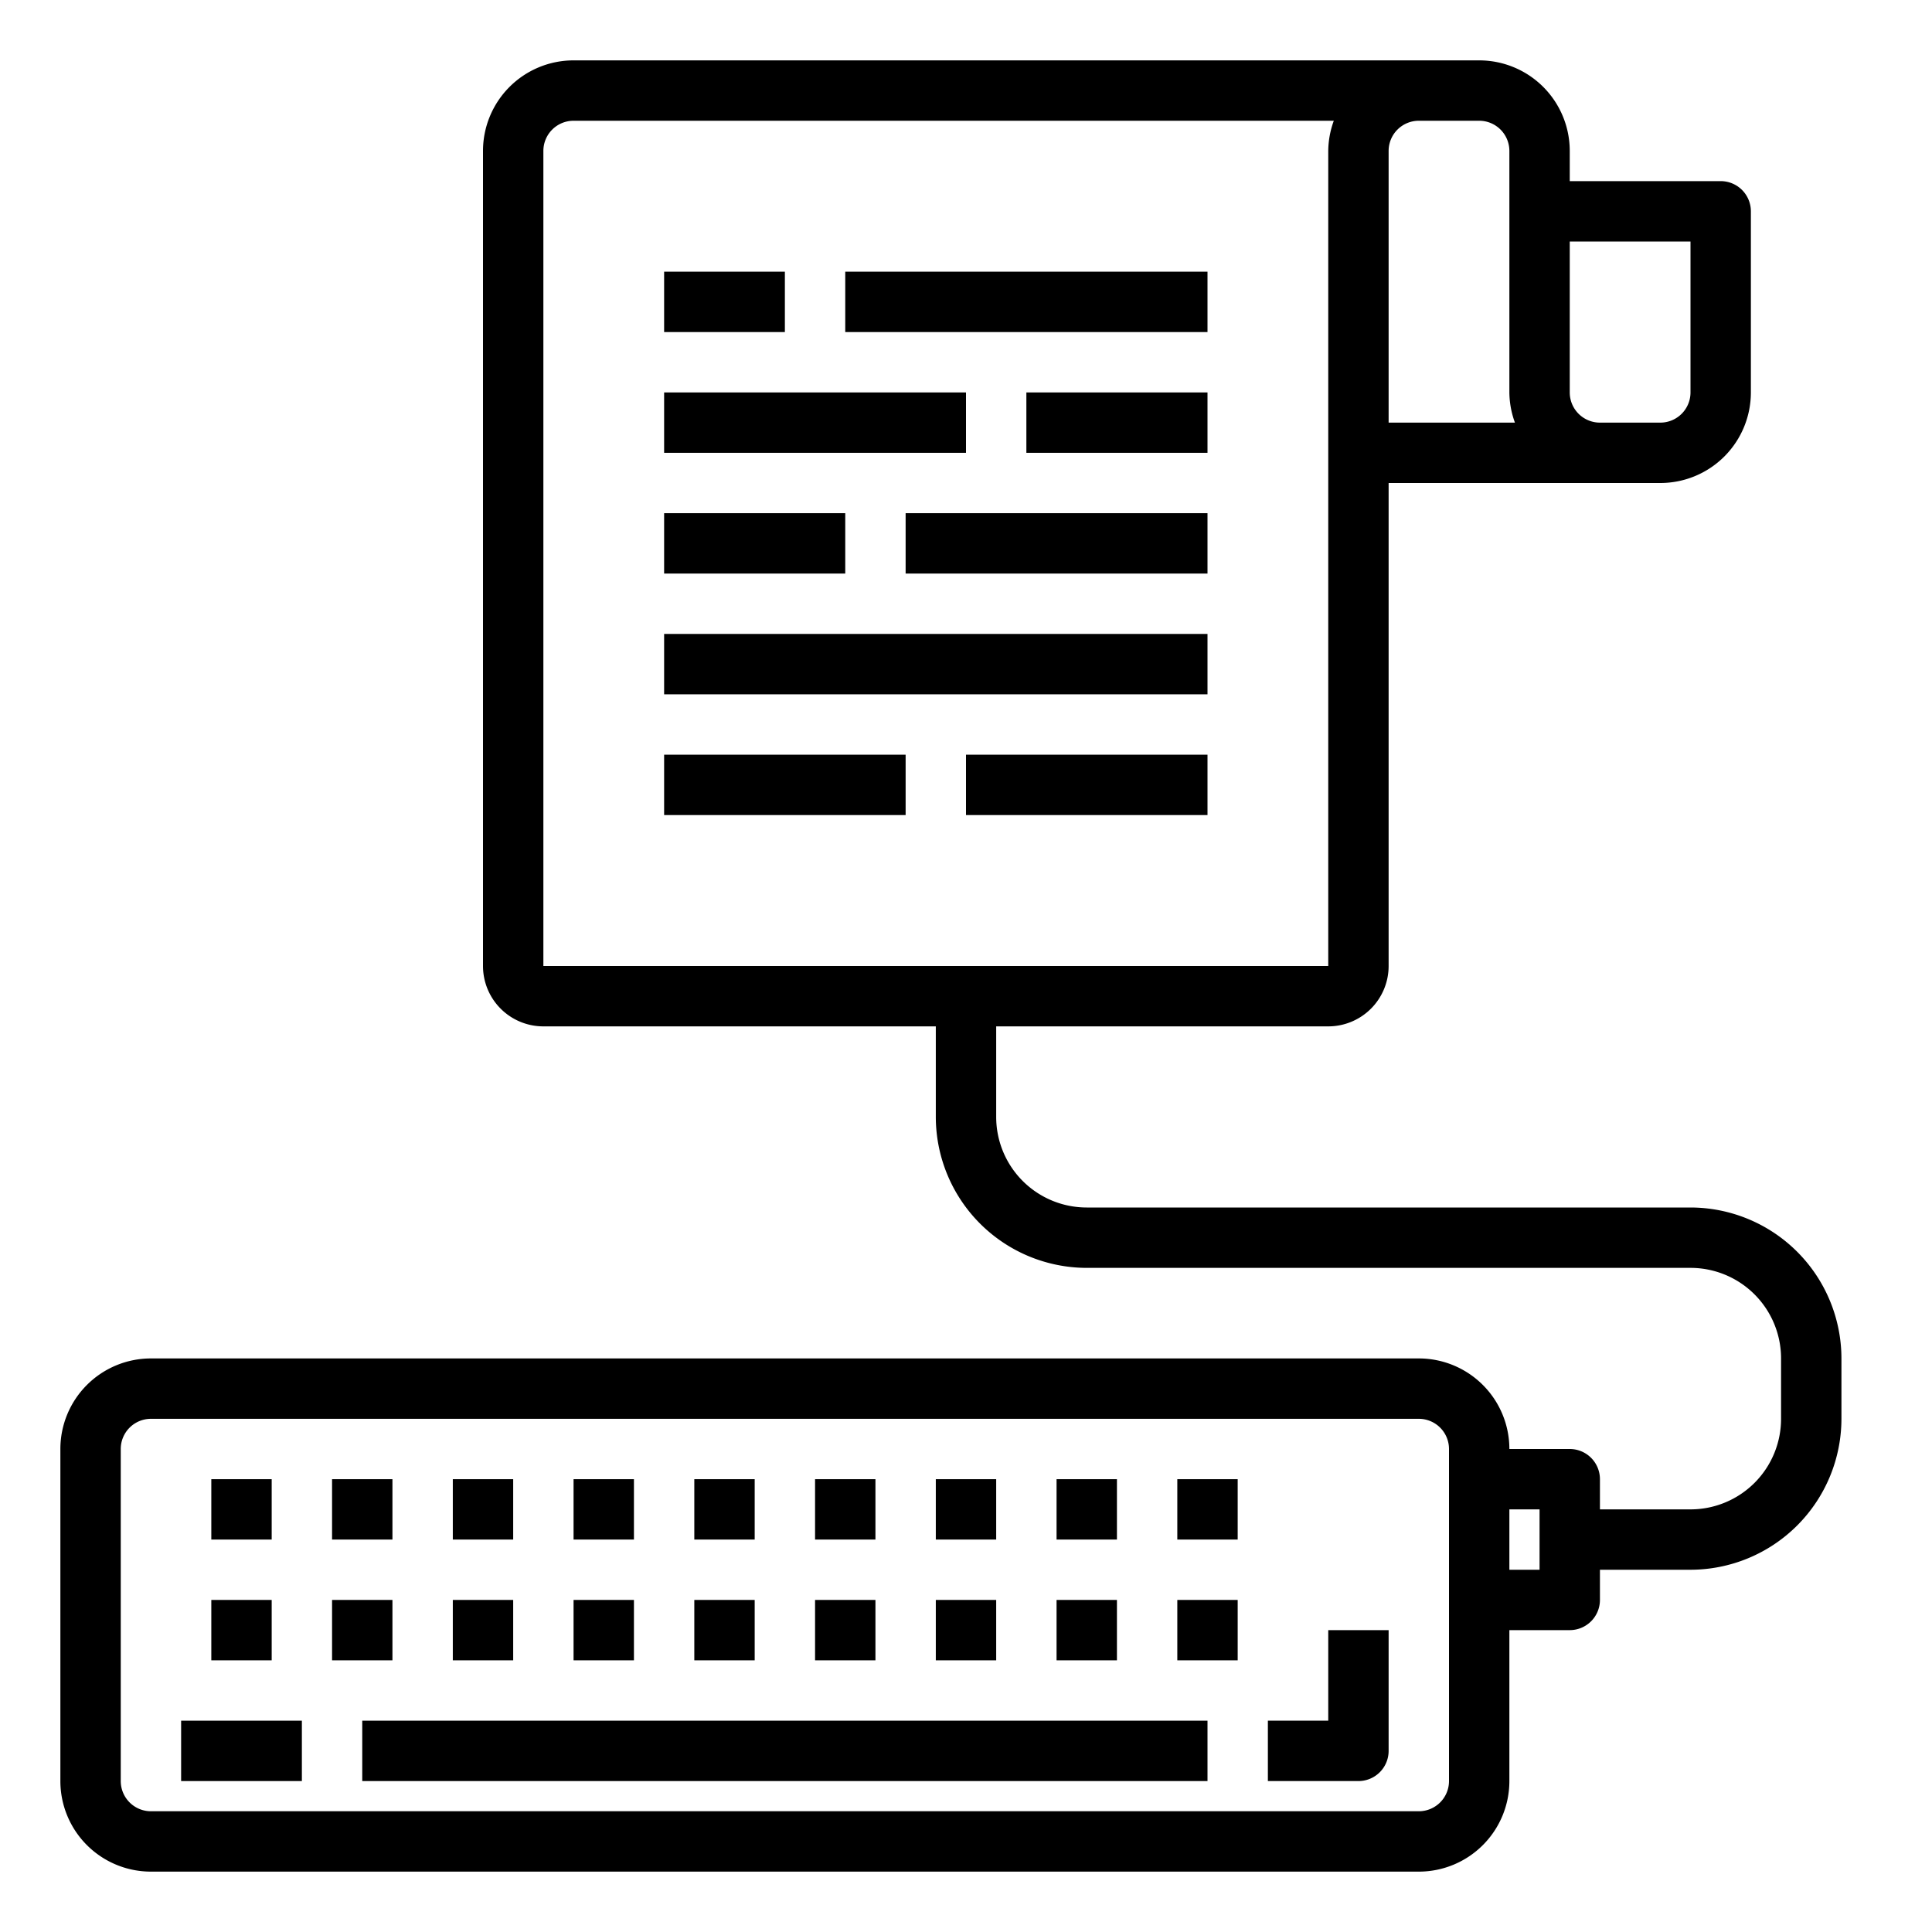 <svg xmlns="http://www.w3.org/2000/svg" viewBox="0 0 64 64" x="0px" y="0px"><g data-name="Type File"><rect x="12" y="57" width="28" height="2"></rect><path d="M44,57H42v2h3a1,1,0,0,0,1-1V54H44Z"></path><rect x="6" y="57" width="4" height="2"></rect><rect x="7" y="53" width="2" height="2"></rect><rect x="11" y="53" width="2" height="2"></rect><rect x="15" y="53" width="2" height="2"></rect><rect x="19" y="53" width="2" height="2"></rect><rect x="23" y="53" width="2" height="2"></rect><rect x="27" y="53" width="2" height="2"></rect><rect x="31" y="53" width="2" height="2"></rect><rect x="35" y="53" width="2" height="2"></rect><rect x="39" y="53" width="2" height="2"></rect><rect x="7" y="49" width="2" height="2"></rect><rect x="11" y="49" width="2" height="2"></rect><rect x="15" y="49" width="2" height="2"></rect><rect x="19" y="49" width="2" height="2"></rect><rect x="23" y="49" width="2" height="2"></rect><rect x="27" y="49" width="2" height="2"></rect><rect x="31" y="49" width="2" height="2"></rect><rect x="35" y="49" width="2" height="2"></rect><rect x="39" y="49" width="2" height="2"></rect><path d="M56,40H36a3,3,0,0,1-3-3V34H44a2,2,0,0,0,2-2V16h9a3,3,0,0,0,3-3V7a1,1,0,0,0-1-1H52V5a3,3,0,0,0-3-3H19a3,3,0,0,0-3,3V32a2,2,0,0,0,2,2H31v3a5.006,5.006,0,0,0,5,5H56a3,3,0,0,1,3,3v2a3,3,0,0,1-3,3H53V49a1,1,0,0,0-1-1H50a3,3,0,0,0-3-3H5a3,3,0,0,0-3,3V59a3,3,0,0,0,3,3H47a3,3,0,0,0,3-3V54h2a1,1,0,0,0,1-1V52h3a5.006,5.006,0,0,0,5-5V45A5.006,5.006,0,0,0,56,40Zm0-27a1,1,0,0,1-1,1H53a1,1,0,0,1-1-1V8h4ZM49,4a1,1,0,0,1,1,1v8a2.966,2.966,0,0,0,.184,1H46V5a1,1,0,0,1,1-1ZM18,5a1,1,0,0,1,1-1H44.184A2.966,2.966,0,0,0,44,5V32H18ZM48,59a1,1,0,0,1-1,1H5a1,1,0,0,1-1-1V48a1,1,0,0,1,1-1H47a1,1,0,0,1,1,1Zm3-7H50V50h1Z"></path><rect x="22" y="9" width="4" height="2"></rect><rect x="28" y="9" width="12" height="2"></rect><rect x="22" y="13" width="10" height="2"></rect><rect x="34" y="13" width="6" height="2"></rect><rect x="22" y="17" width="6" height="2"></rect><rect x="30" y="17" width="10" height="2"></rect><rect x="22" y="21" width="18" height="2"></rect><rect x="22" y="25" width="8" height="2"></rect><rect x="32" y="25" width="8" height="2"></rect></g></svg>